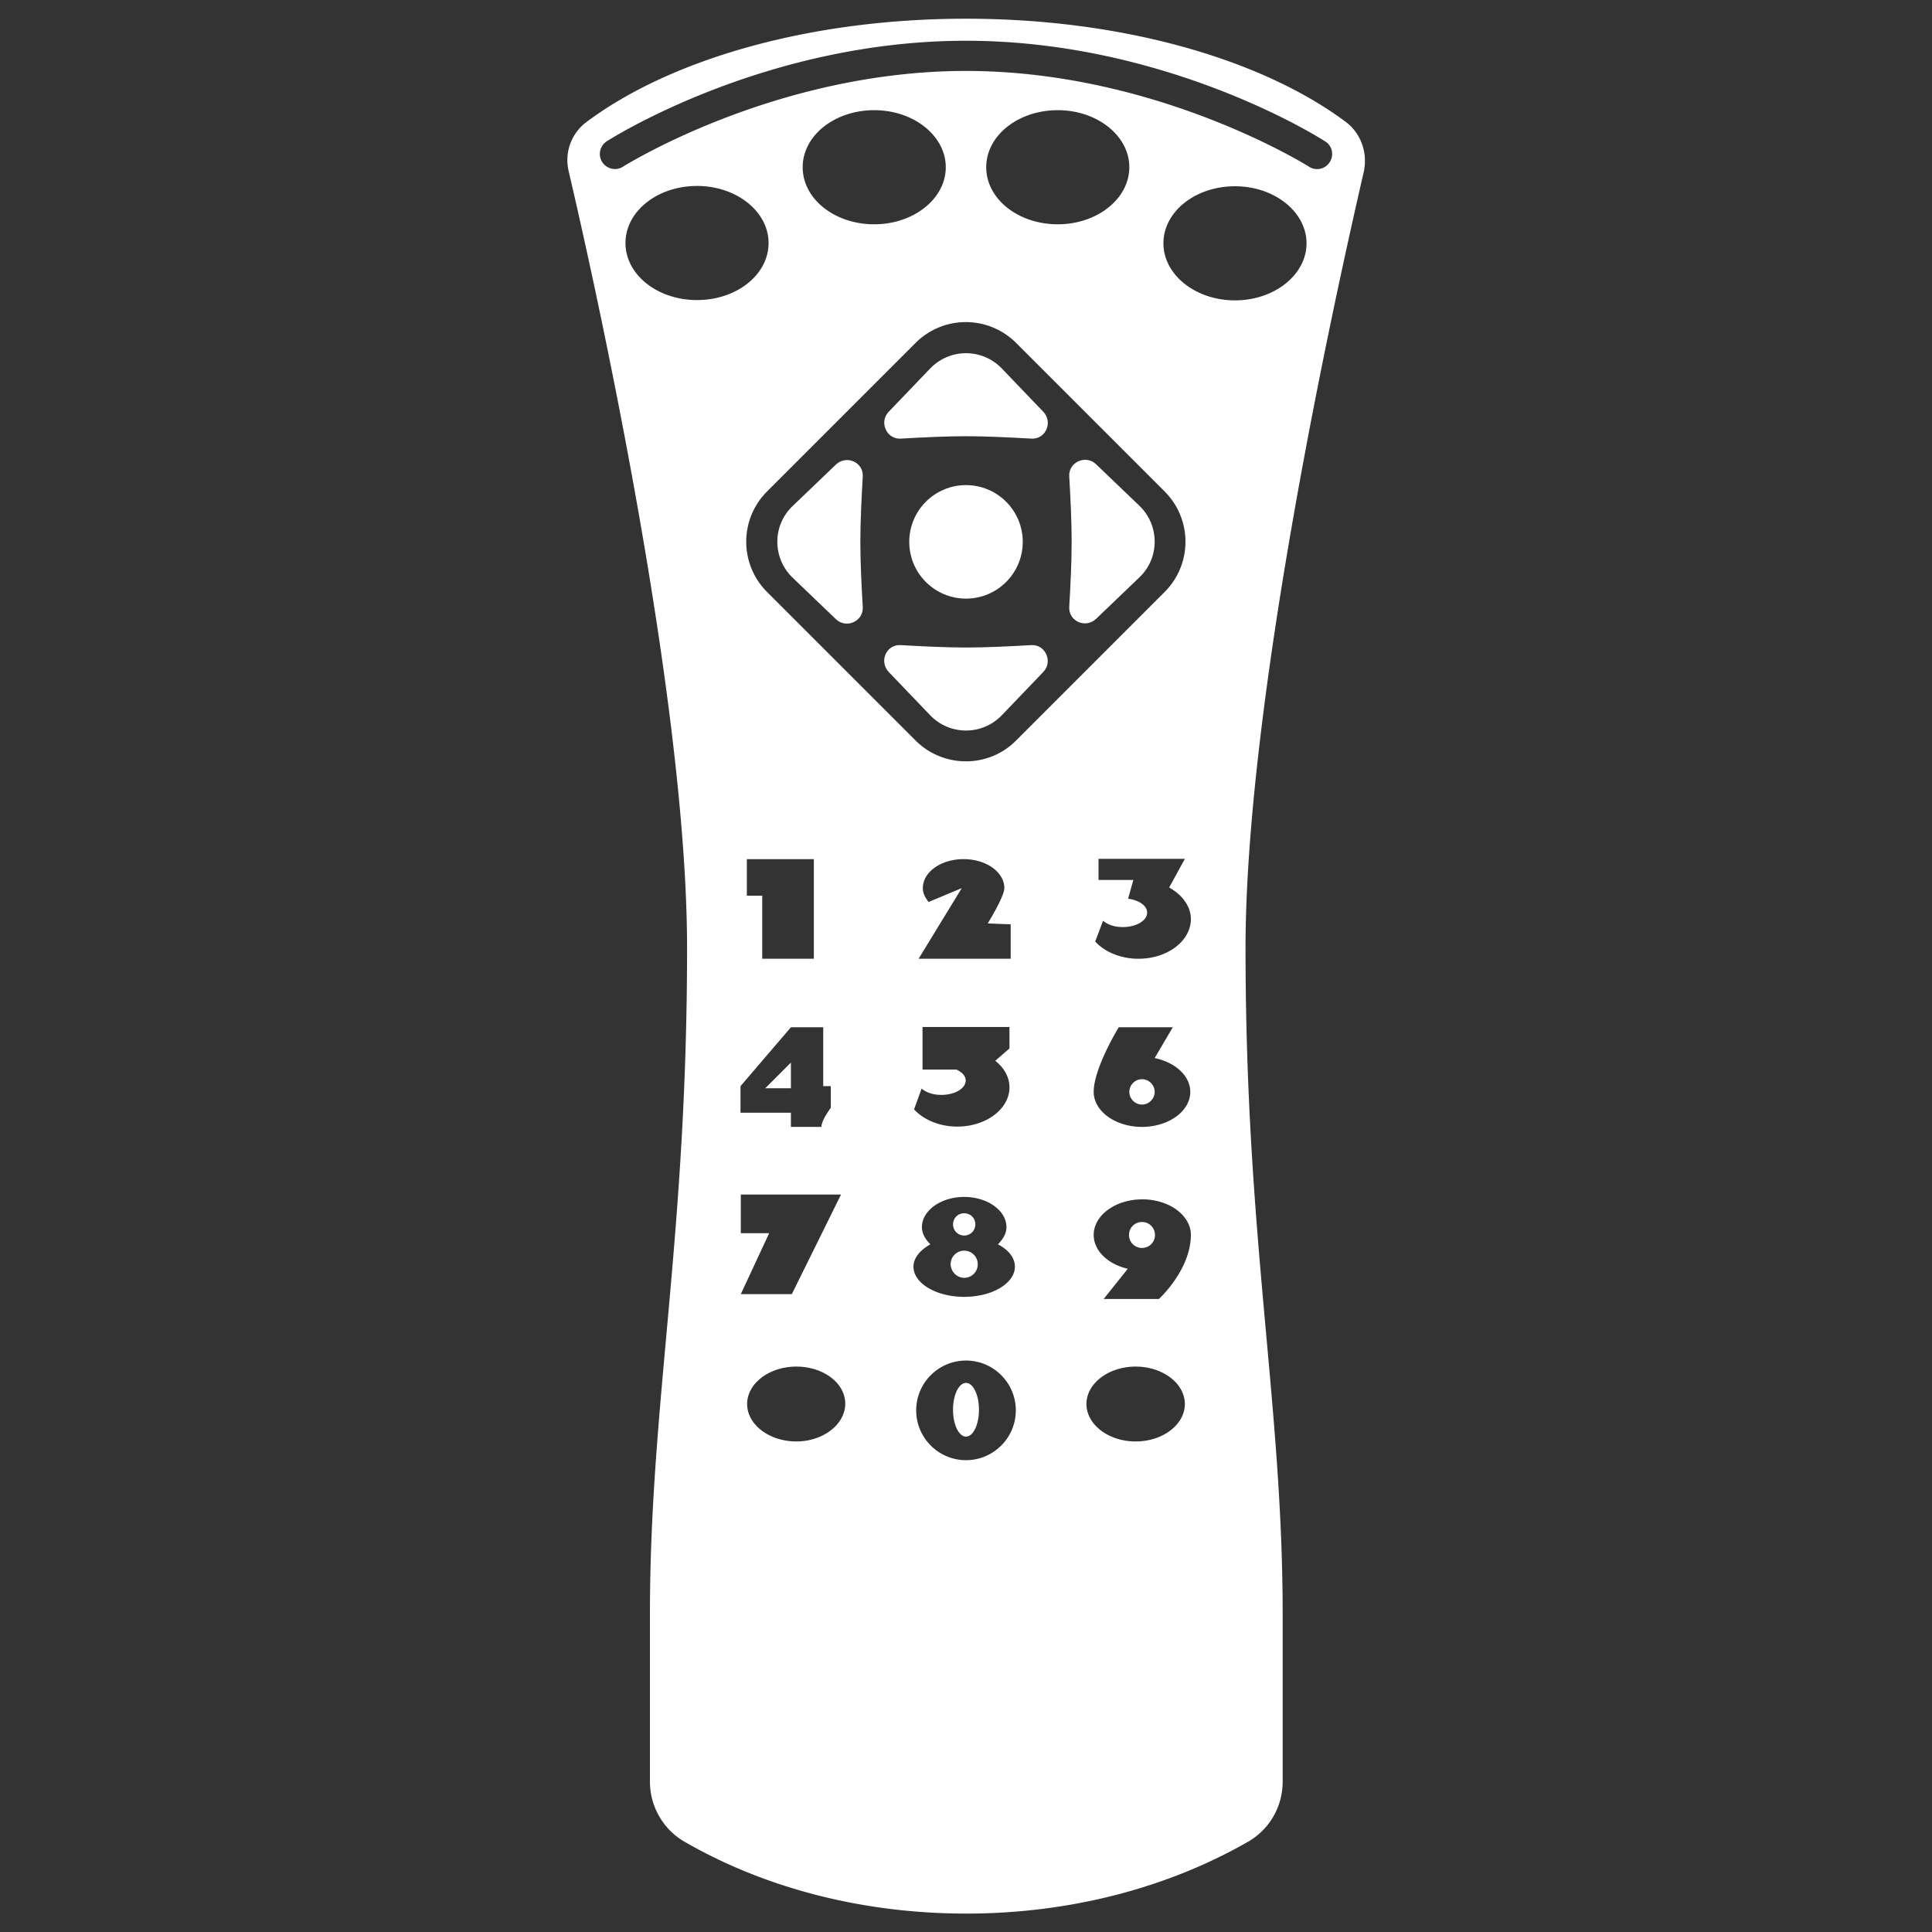 <svg xmlns="http://www.w3.org/2000/svg" xml:space="preserve" viewBox="0 0 64 64"><rect x="0" y="0" width="64" height="64" fill="#333333" stroke="none"/><style>.st0{fill:#fff}</style><circle cx="32" cy="17.95" r="1.88" class="st0"/><path d="M37.83 35.75c-.23 0-.42.19-.42.42s.19.42.42.42.42-.19.42-.42-.19-.42-.42-.42m-5.89 5.18c.2 0 .37-.16.37-.37s-.16-.37-.37-.37-.37.16-.37.37.17.37.37.37m5.89-.45c-.24 0-.43.19-.43.43s.19.43.43.43.43-.19.43-.43-.19-.43-.43-.43M32 45.81c-.24 0-.43.4-.43.89s.19.89.43.89.43-.4.43-.89-.19-.89-.43-.89m-.06-3.48c.25 0 .45-.2.45-.45s-.2-.45-.45-.45-.45.2-.45.45c.01.25.21.45.45.45" class="st0"/><path d="M44.57 4.03C41.8 1.97 37.2.62 32 .62s-9.8 1.35-12.57 3.42c-.51.38-.74 1.02-.59 1.64.87 3.72 3.92 17.43 3.92 25.73 0 9.66-1.23 15.06-1.23 22.07v5.54c0 .81.43 1.57 1.13 1.98 2.59 1.5 5.82 2.39 9.35 2.39s6.76-.9 9.35-2.39c.7-.41 1.13-1.16 1.13-1.98v-5.54c0-7.01-1.23-12.41-1.23-22.07 0-8.3 3.06-22.01 3.92-25.73.13-.63-.1-1.27-.61-1.65M20.72 8.05c0-1.05 1.06-1.89 2.37-1.89s2.37.85 2.37 1.89c0 1.05-1.06 1.89-2.37 1.89s-2.37-.84-2.37-1.89m3.81 27.93 1.67-1.95h1.07v1.95h.25v.72s-.31.41-.31.63H26.2v-.47h-1.67zm.21-6.31v-1.21h2.22v3.3h-1.71v-2.09zm-.2 11.18v-1.28h3.32l-1.63 3.3h-1.69l.94-2.02zm1.84 6.9c-.9 0-1.63-.56-1.63-1.24s.73-1.24 1.63-1.24S28 45.82 28 46.5s-.73 1.25-1.62 1.25m4.38-17.87c-.11-.14-.19-.29-.19-.46 0-.53.6-.96 1.35-.96s1.35.43 1.35.96c0 .28-.55 1.17-.55 1.17l.76.03v1.14h-3.05l1.43-2.34zm-.23 6.18c.15.13.38.21.65.21.45 0 .81-.21.81-.48 0-.15-.13-.28-.31-.36h-1.12v-1.41h2.88v.71l-.47.41c.29.23.47.54.47.88 0 .72-.78 1.3-1.73 1.3-.59 0-1.12-.23-1.43-.57zm.01 4.59c0-.55.63-1 1.4-1s1.4.45 1.4 1c0 .22-.12.4-.28.57.34.18.56.44.56.74 0 .55-.75 1-1.68 1s-1.68-.45-1.68-1c0-.29.22-.55.56-.74-.16-.16-.28-.35-.28-.57M32 48.37c-.91 0-1.65-.74-1.65-1.65s.74-1.65 1.65-1.65 1.65.74 1.65 1.65-.74 1.65-1.65 1.65m-1.67-23.84-4.92-4.92c-.92-.92-.92-2.41 0-3.33l4.92-4.92c.92-.92 2.41-.92 3.33 0l4.92 4.92c.92.92.92 2.41 0 3.33l-4.92 4.92c-.91.92-2.41.92-3.33 0M26.59 5.54c0-1.05 1.06-1.89 2.37-1.89s2.37.85 2.37 1.89-1.06 1.89-2.37 1.89-2.37-.84-2.37-1.89m6.08 0c0-1.05 1.06-1.89 2.37-1.89s2.37.85 2.37 1.89-1.06 1.89-2.37 1.89-2.37-.84-2.37-1.89m6.76 30.63c0 .64-.72 1.16-1.6 1.16s-1.6-.52-1.6-1.16c0-.79.83-2.14.83-2.14h1.79l-.6 1.02c.68.14 1.18.59 1.18 1.12m-1.81 11.58c-.9 0-1.63-.56-1.63-1.24s.73-1.24 1.63-1.24 1.63.56 1.63 1.24-.73 1.24-1.63 1.24m.77-4.72h-1.83l.8-1c-.65-.15-1.13-.59-1.13-1.12 0-.65.72-1.18 1.61-1.18s1.61.53 1.61 1.18c-.01 1.17-1.06 2.12-1.06 2.12m-.68-11.27c-.59 0-1.12-.23-1.43-.57l.26-.69c.15.13.38.21.65.21.45 0 .81-.21.81-.48 0-.23-.27-.41-.63-.46l.17-.61h.01l-.01-.01h-1.15v-.7h2.86l-.52.95c.43.24.72.62.72 1.05-.01.73-.78 1.31-1.74 1.31m3.2-21.81c-1.31 0-2.37-.85-2.37-1.89 0-1.05 1.06-1.89 2.37-1.89s2.37.85 2.37 1.89-1.06 1.89-2.37 1.89m3.14-4.58a.494.494 0 0 1-.69.15c-.05-.03-5.05-3.17-11.36-3.17S20.69 5.49 20.64 5.52c-.23.15-.54.08-.69-.15s-.08-.54.15-.69c.22-.14 5.29-3.33 11.9-3.33s11.68 3.19 11.89 3.33c.24.14.31.45.16.69" class="st0"/><path d="m26.2 35.2-.85.85h.85zm4.61-22.99-1.37 1.43c-.33.34-.07.92.4.89.68-.04 1.5-.08 2.16-.08.65 0 1.48.04 2.16.08.48.03.73-.54.4-.89l-1.37-1.43c-.65-.68-1.73-.68-2.38 0m2.38 11.48 1.37-1.43c.33-.34.07-.92-.4-.89-.68.04-1.5.08-2.16.08-.65 0-1.48-.04-2.16-.08-.48-.03-.73.54-.4.89l1.37 1.43c.65.68 1.73.68 2.38 0m4.55-6.94-1.43-1.37c-.34-.33-.92-.07-.89.4.04.68.08 1.5.08 2.16s-.04 1.48-.08 2.16c-.03.48.54.73.89.4l1.43-1.37c.68-.64.68-1.73 0-2.38m-11.48 2.39 1.43 1.37c.34.33.92.07.89-.4-.04-.68-.08-1.5-.08-2.16s.04-1.48.08-2.16c.03-.48-.54-.73-.89-.4l-1.43 1.37c-.68.64-.68 1.73 0 2.38" class="st0"/></svg>